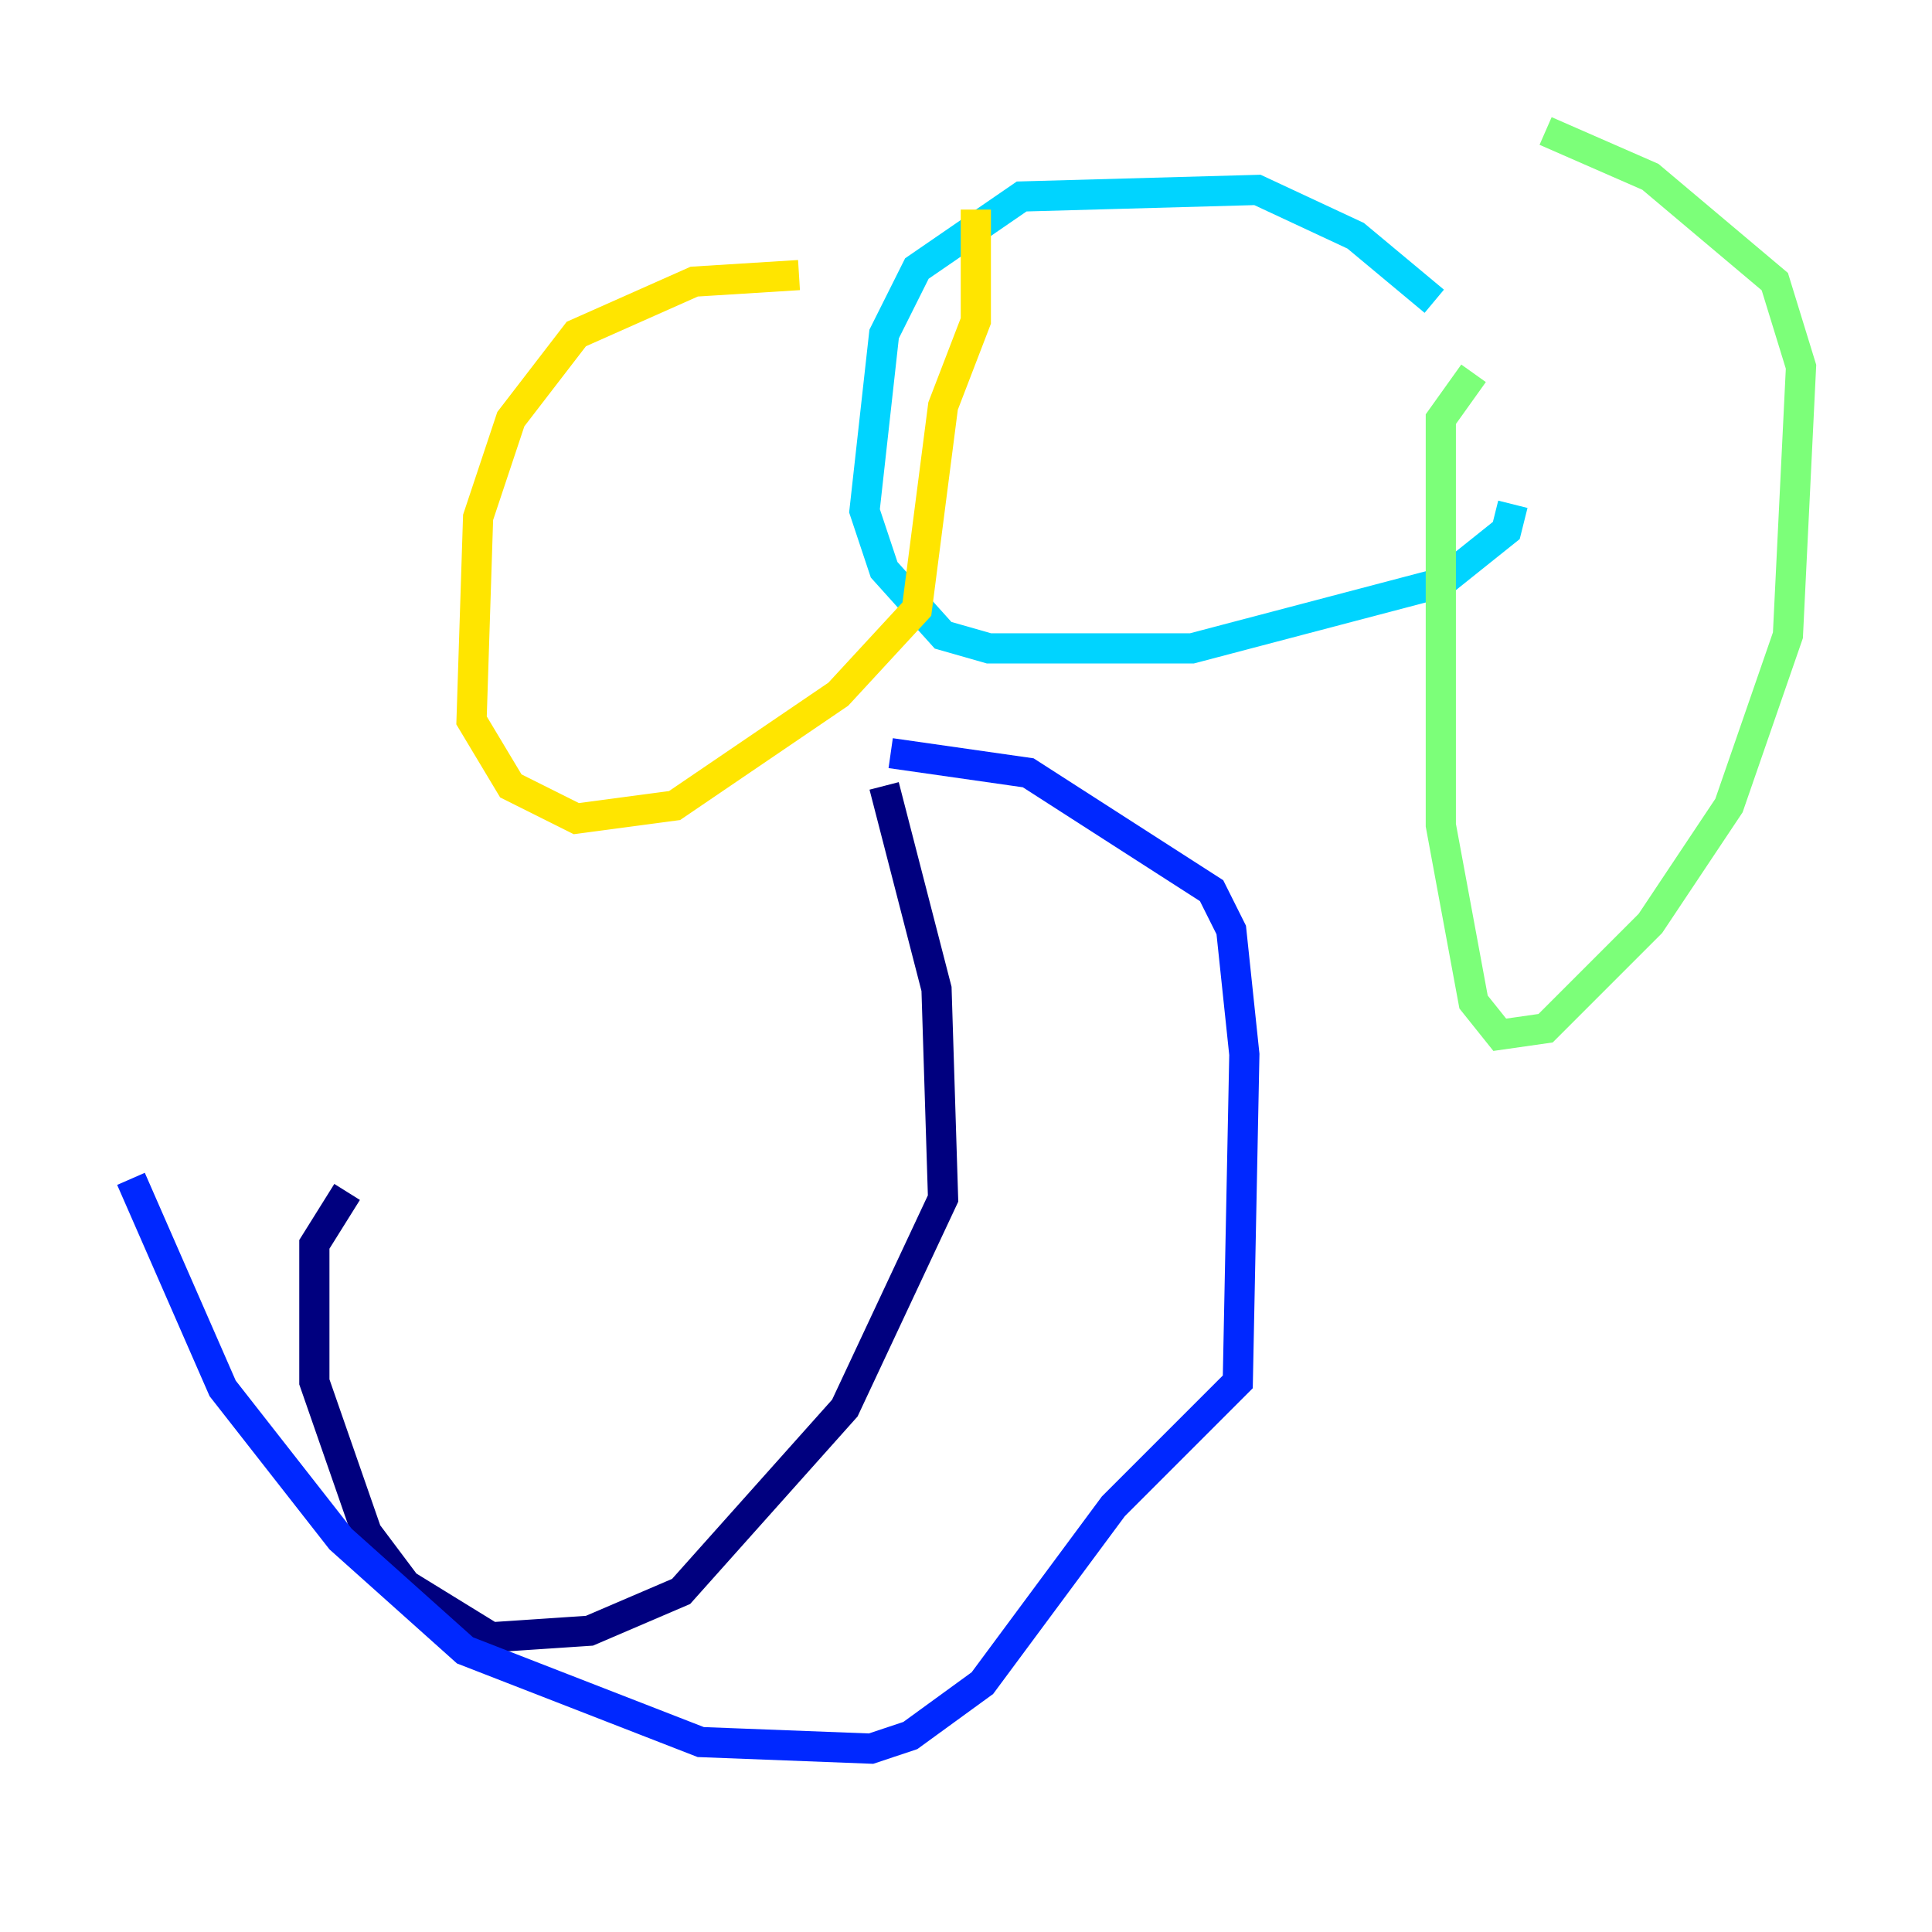 <?xml version="1.0" encoding="utf-8" ?>
<svg baseProfile="tiny" height="128" version="1.2" viewBox="0,0,128,128" width="128" xmlns="http://www.w3.org/2000/svg" xmlns:ev="http://www.w3.org/2001/xml-events" xmlns:xlink="http://www.w3.org/1999/xlink"><defs /><polyline fill="none" points="58.576,52.068 62.047,65.519 62.481,79.403 55.973,93.288 45.125,105.437 39.051,108.041 32.542,108.475 26.902,105.003 24.298,101.532 20.827,91.552 20.827,82.441 22.997,78.969" stroke="#00007f" stroke-width="2" /><polyline fill="none" points="59.01,49.898 68.122,51.2 80.271,59.01 81.573,61.614 82.441,69.858 82.007,91.552 73.763,99.797 65.085,111.512 60.312,114.983 57.709,115.851 46.427,115.417 30.807,109.342 22.563,101.966 14.752,91.986 8.678,78.102" stroke="#0028ff" stroke-width="2" /><polyline fill="none" points="95.024,19.959 89.817,15.62 83.308,12.583 67.688,13.017 60.746,17.79 58.576,22.129 57.275,33.844 58.576,37.749 62.481,42.088 65.519,42.956 78.969,42.956 95.458,38.617 99.797,35.146 100.231,33.41" stroke="#00d4ff" stroke-width="2" /><polyline fill="none" points="97.627,24.732 95.458,27.77 95.458,54.671 97.627,66.386 99.363,68.556 102.4,68.122 109.342,61.18 114.549,53.37 118.454,42.088 119.322,24.298 117.586,18.658 109.342,11.715 102.4,8.678" stroke="#7cff79" stroke-width="2" /><polyline fill="none" points="52.936,18.224 45.993,18.658 38.183,22.129 33.844,27.77 31.675,34.278 31.241,47.729 33.844,52.068 38.183,54.237 44.691,53.37 55.539,45.993 60.746,40.352 62.481,26.902 64.651,21.261 64.651,13.885" stroke="#ffe500" stroke-width="2" /><polyline fill="none" points="70.291,24.298 70.291,24.298" stroke="#ff4600" stroke-width="2" /><polyline fill="none" points="80.705,26.902 80.705,26.902" stroke="#7f0000" stroke-width="2" /></svg>